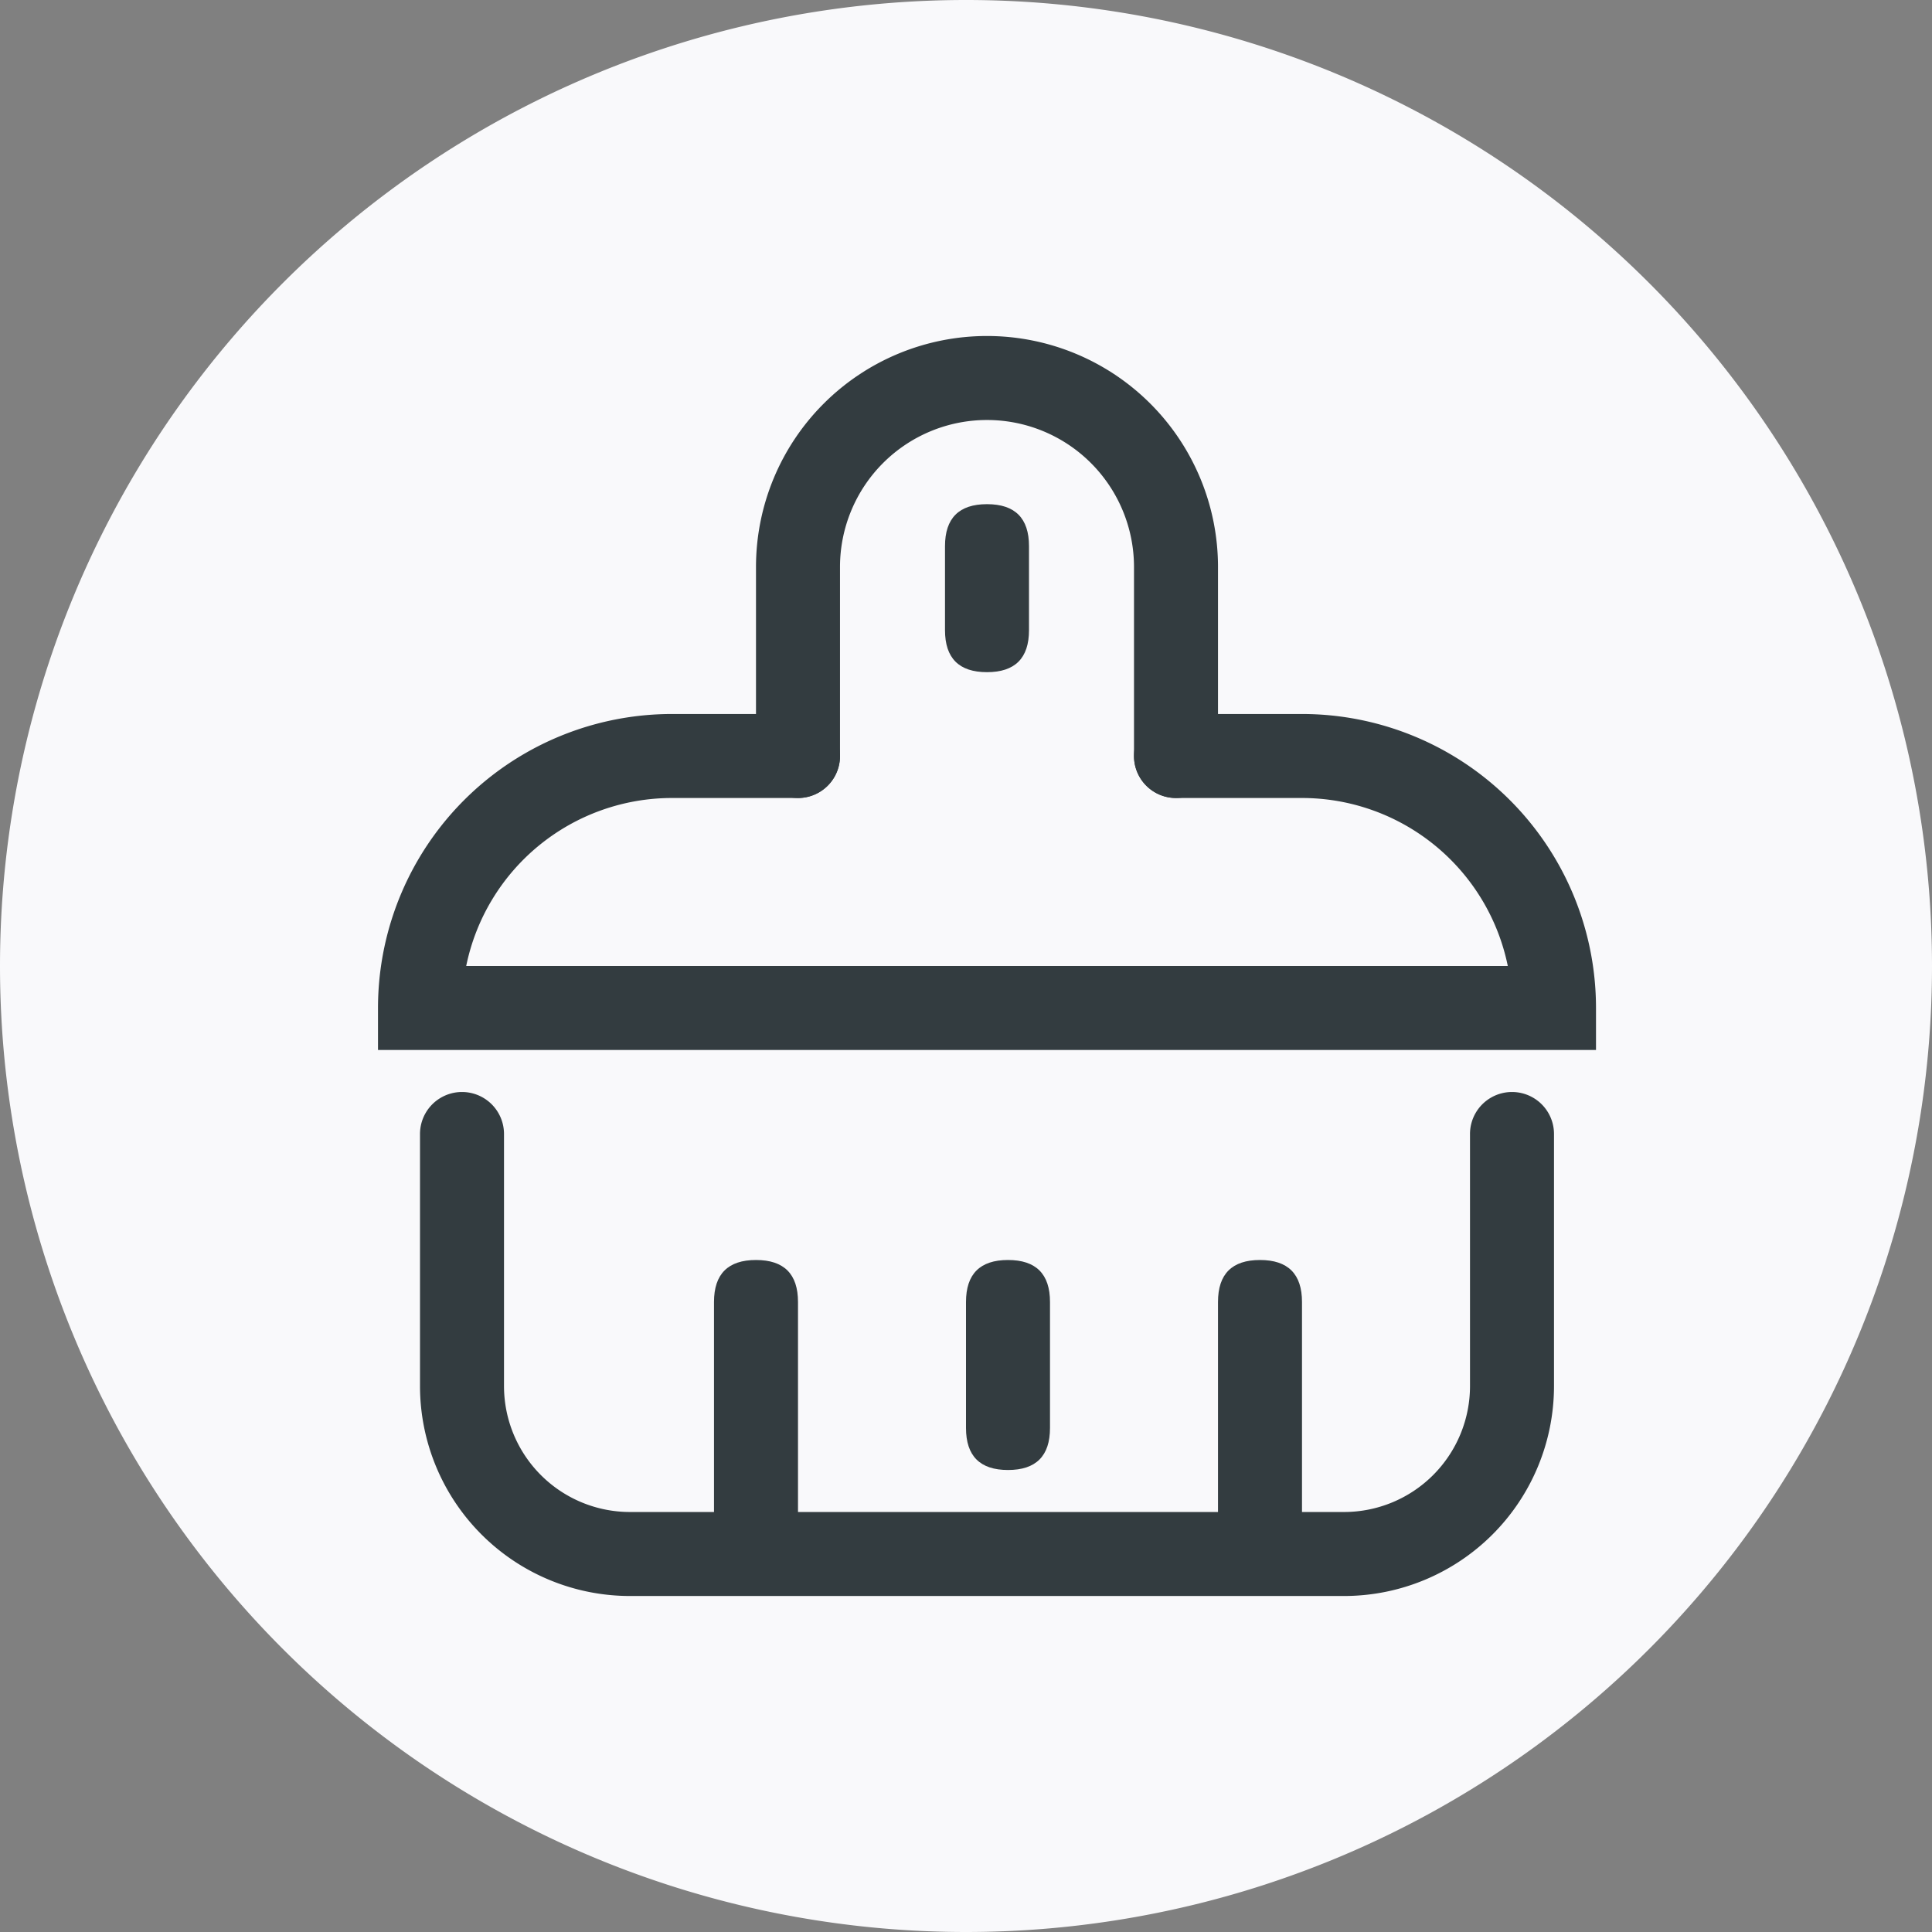 <svg t="1667893076898" class="icon" viewBox="0 0 1024 1024" version="1.1"
    xmlns="http://www.w3.org/2000/svg" p-id="15870" width="32" height="32">
    <rect x="0" y="0" width="1024" height="1024" fill="#808080" stroke="none"/>
    <path d="M512 512m-512 0a512 512 0 1 0 1024 0 512 512 0 1 0-1024 0Z" fill="#F9F9FB" p-id="15871"></path>
    <path d="M378.435 667.826m22.261 0l0 0q22.261 0 22.261 22.261l0 111.304q0 22.261-22.261 22.261l0 0q-22.261 0-22.261-22.261l0-111.304q0-22.261 22.261-22.261Z" fill="#333C40" p-id="15872"></path>
    <path d="M512 667.826m22.261 0l0 0q22.261 0 22.261 22.261l0 66.783q0 22.261-22.261 22.261l0 0q-22.261 0-22.261-22.261l0-66.783q0-22.261 22.261-22.261Z" fill="#333C40" p-id="15873"></path>
    <path d="M645.565 667.826m22.261 0l0 0q22.261 0 22.261 22.261l0 111.304q0 22.261-22.261 22.261l0 0q-22.261 0-22.261-22.261l0-111.304q0-22.261 22.261-22.261Z" fill="#333C40" p-id="15874"></path>
    <path d="M779.13 601.043a22.261 22.261 0 0 1 44.522 0v133.565a111.304 111.304 0 0 1-111.304 111.304H333.913a111.304 111.304 0 0 1-111.304-111.304v-133.565a22.261 22.261 0 0 1 44.522 0v133.565a66.783 66.783 0 0 0 66.783 66.783h378.435a66.783 66.783 0 0 0 66.783-66.783v-133.565z" fill="#333C40" p-id="15875"></path>
    <path d="M500.87 267.219m22.261 0l0 0q22.261 0 22.261 22.261l0 44.522q0 22.261-22.261 22.261l0 0q-22.261 0-22.261-22.261l0-44.522q0-22.261 22.261-22.261Z" fill="#333C40" p-id="15876"></path>
    <path d="M690.087 422.957h-66.783a22.261 22.261 0 0 1 0-44.522h66.783a155.826 155.826 0 0 1 155.826 155.826v22.261H200.348v-22.261a155.826 155.826 0 0 1 155.826-155.826h66.783a22.261 22.261 0 1 1 0 44.522H356.174a111.349 111.349 0 0 0-109.078 89.043h552.07a111.349 111.349 0 0 0-109.078-89.043z" fill="#333C40" p-id="15877"></path>
    <path d="M445.217 400.696a22.261 22.261 0 1 1-44.522 0V300.522a122.435 122.435 0 0 1 244.87 0V400.696a22.261 22.261 0 0 1-44.522 0V300.522a77.913 77.913 0 0 0-155.826 0V400.696z" fill="#333C40" p-id="15878"></path>
</svg>
